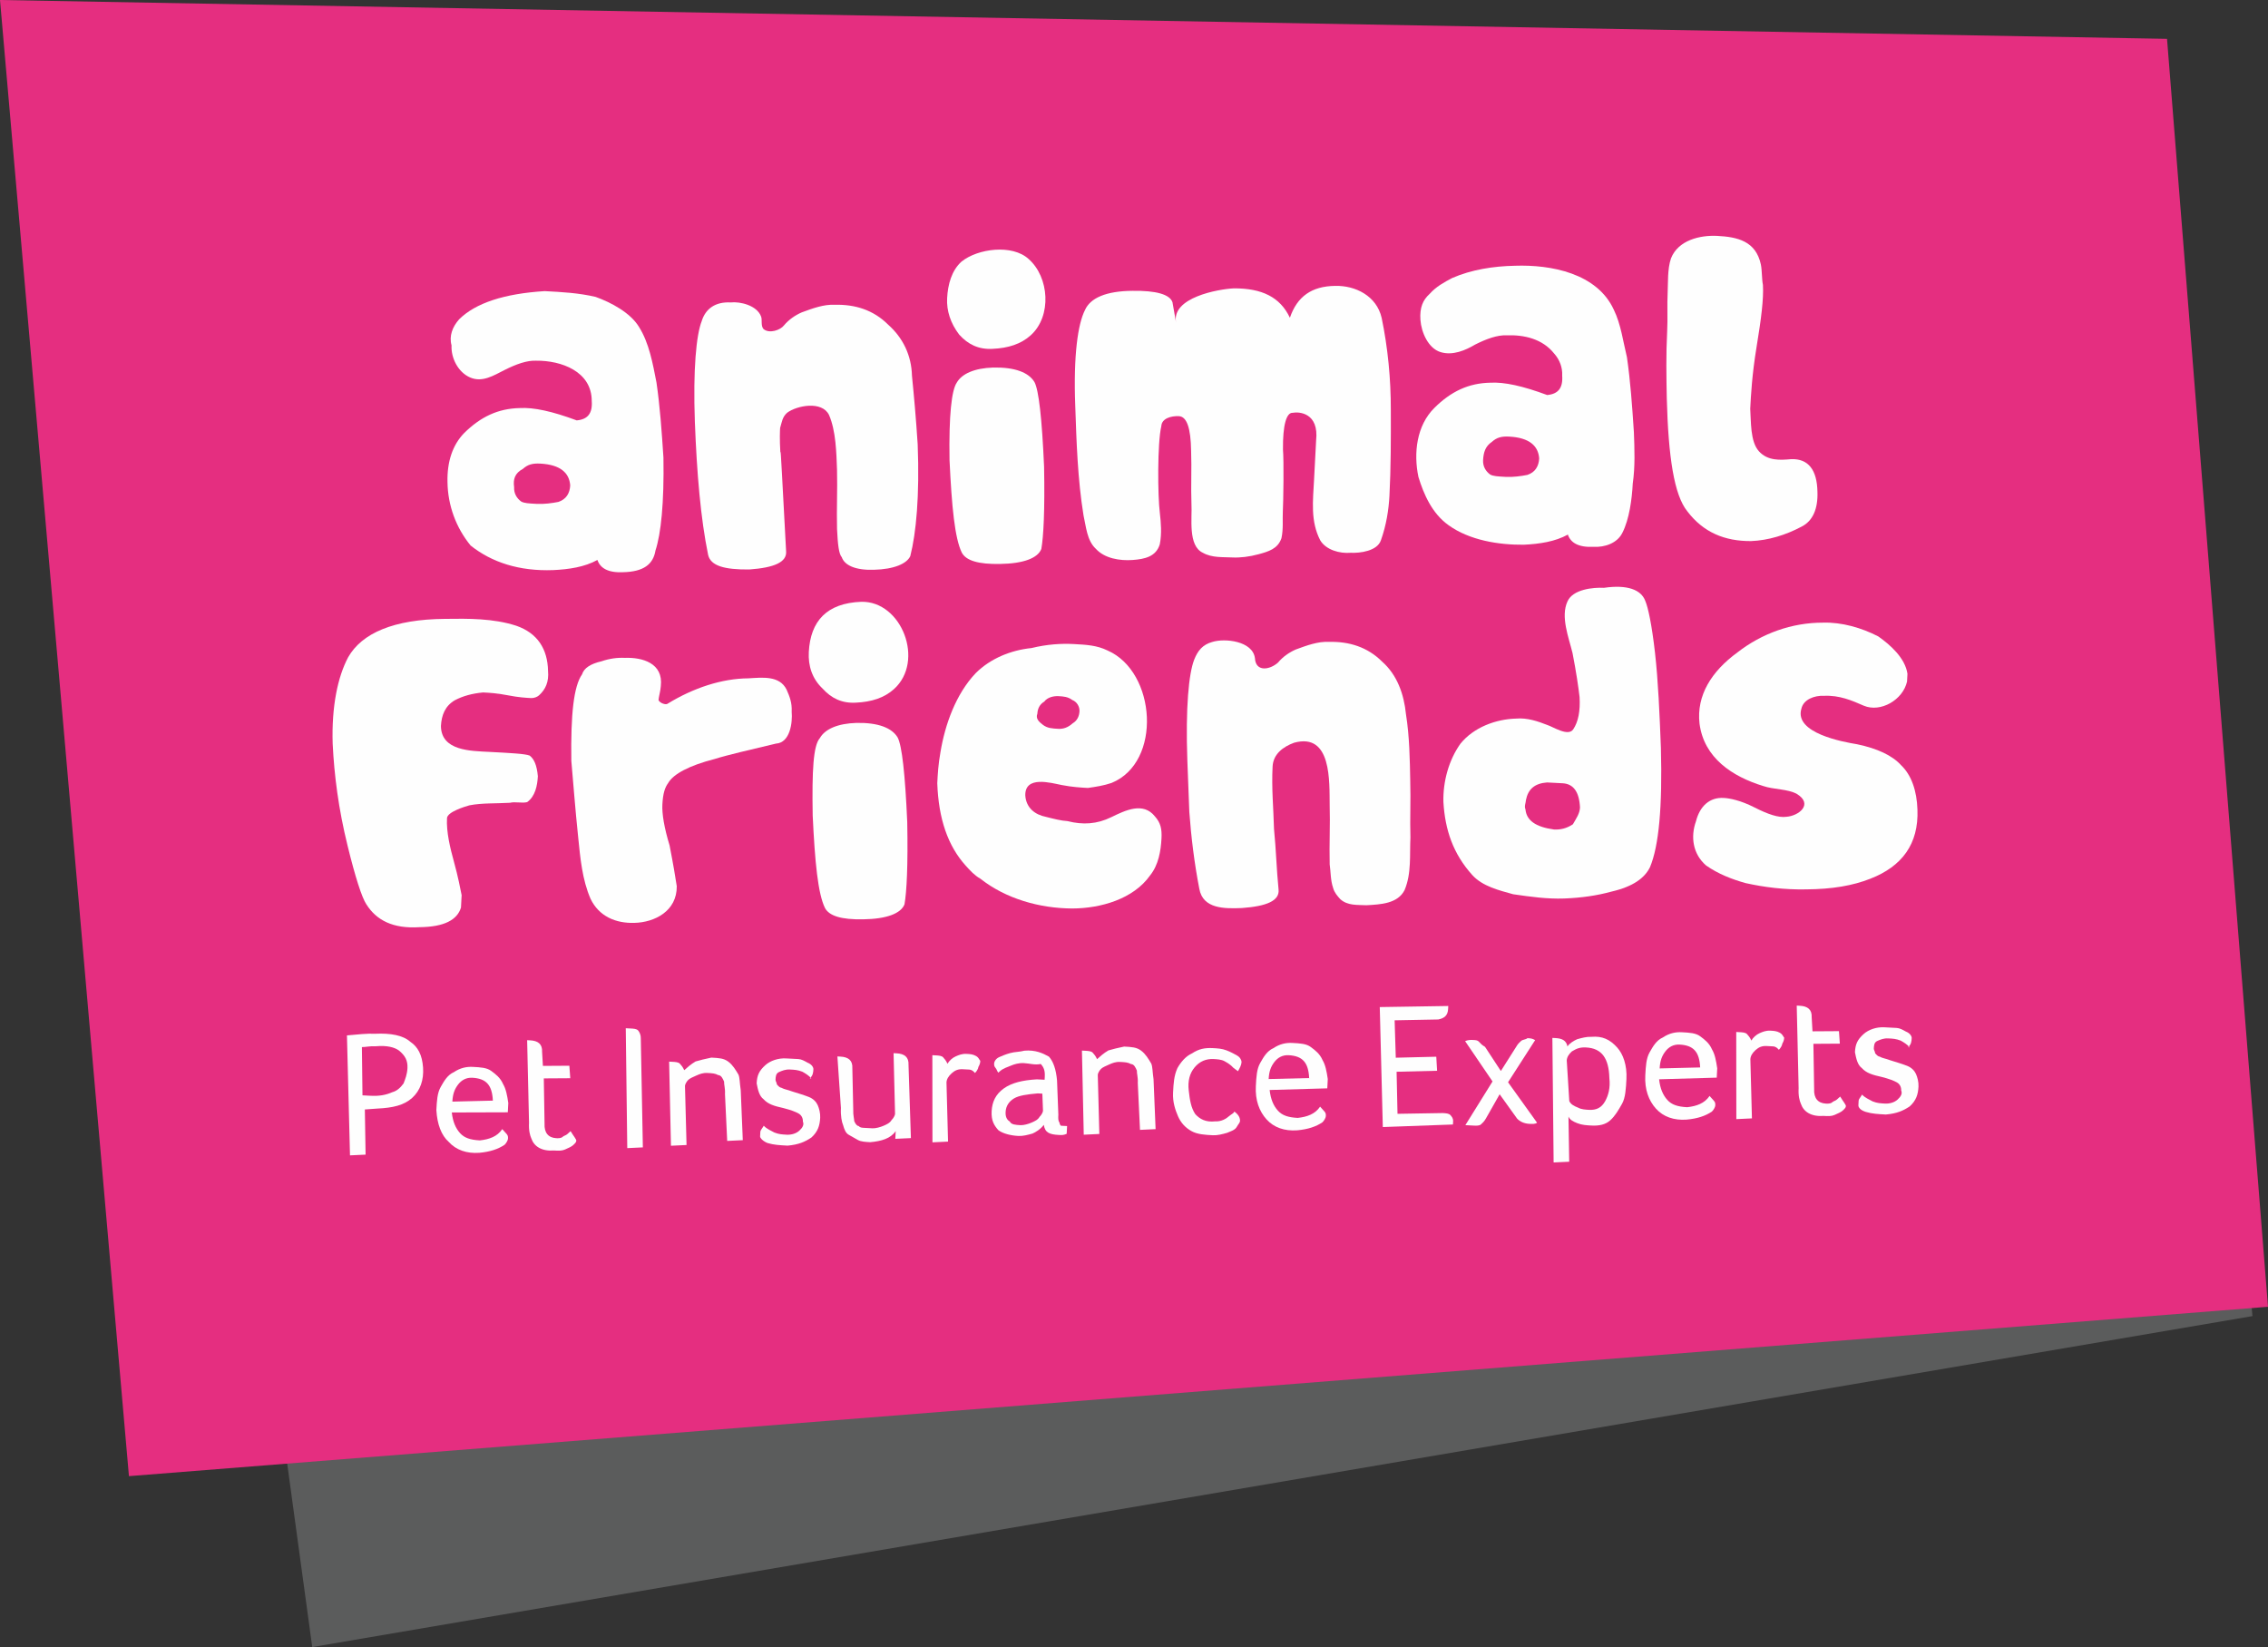 <?xml version="1.0" encoding="utf-8"?>
<svg version="1.1" id="Layer_1" xmlns="http://www.w3.org/2000/svg" xmlns:xlink="http://www.w3.org/1999/xlink" x="0px" y="0px"
	 viewBox="0 0 146 106" style="enable-background:new 0 0 146 106;" xml:space="preserve">
<rect x="0" y="0" width="146" height="106" fill="#333333" stroke="none"/>
<g id="Page-1">
	<g id="Logo-pink-flag">
		<polygon id="Fill-1" style="opacity:0.3;fill:#B8BABD;enable-background:new    ;" points="145,84.7 20.1,106 10,32 139.1,21 
					"/>
		<polygon id="Fill-3" style="fill:#E52E80;" points="0,0 8.3,95 146,84.1 139.5,2.5 		"/>
		
			<g id="Group-70" transform="translate(73.522, 45.285) rotate(3) translate(-73.522, -45.285) translate(21.522, 12.785)">
			<path id="Fill-4" style="fill:#FEFEFE;" d="M10.9,20.7c0,0.4,0.2,0.7,0.5,0.9c0.2,0.1,0.5,0.1,1,0.1c0.5,0,1-0.1,1.4-0.2
				c0.5-0.2,0.7-0.6,0.7-1.1c-0.1-0.8-0.7-1.3-2-1.3c-0.5,0-0.8,0.1-1.1,0.4C10.9,19.8,10.8,20.2,10.9,20.7 M6.8,10.1
				C7.8,9,9.6,8.3,12.2,8C13.3,8,14.4,8,15.5,8.2c1,0.3,2.3,0.9,2.9,1.8c0.7,1,1,2.3,1.3,3.5c0.3,1.5,0.5,3.1,0.7,4.8
				c0.2,2.9,0.1,4.9-0.2,6c-0.1,0.9-0.7,1.4-2,1.5c-1,0.1-1.5-0.2-1.7-0.7c-0.8,0.5-1.8,0.7-2.8,0.8c-2.2,0.2-4-0.3-5.4-1.3
				c-1-1.1-1.6-2.5-1.7-4c-0.1-1.3,0.2-2.4,0.9-3.2c1-1.1,2.1-1.7,3.5-1.8c0.9-0.1,2.1,0.1,3.7,0.6c0.7-0.1,1-0.5,0.9-1.3
				c-0.1-1.9-2.1-2.5-3.7-2.4c-0.6,0-1.3,0.3-2,0.7c-0.7,0.4-1.4,0.9-2.2,0.6c-0.8-0.3-1.3-1.2-1.3-2C6.2,11.2,6.4,10.6,6.8,10.1"/>
			<path id="Fill-6" style="fill:#FEFEFE;" d="M28.6,23.9c0.1,0.7-0.7,1.1-2.3,1.3c-1.6,0.1-2.5-0.1-2.7-0.8c-0.6-2.3-1-5.2-1.3-8.5
				c-0.3-3.4-0.2-5.6,0.1-6.5c0.2-0.8,0.8-1.3,1.8-1.3c0.6-0.1,1.7,0.1,2,0.8c0.1,0.2,0,0.6,0.2,0.8c0.4,0.3,1.1,0,1.3-0.3
				c0.3-0.4,0.7-0.7,1.1-0.9c0.7-0.3,1.4-0.6,2.1-0.6c1.3-0.1,2.5,0.2,3.5,1.1c1,0.8,1.6,1.9,1.7,3.2c0.2,1.3,0.4,2.7,0.6,4.4
				c0.3,3.3,0.2,5.7-0.1,7.2c-0.2,0.5-1,0.9-2.3,1c-1.2,0.1-1.9-0.2-2.1-0.7c-0.2-0.2-0.3-0.8-0.4-1.8c-0.1-1.3-0.1-2.5-0.2-3.8
				c-0.1-1.1-0.2-2.5-0.7-3.5c-0.5-0.9-2.1-0.5-2.7,0c-0.3,0.3-0.3,0.6-0.4,1c0,0.2,0,0.7,0.1,1.6C27.9,17.1,28.1,19.3,28.6,23.9"/>
			<path id="Fill-8" style="fill:#FEFEFE;" d="M39,12.5c0.3-0.6,1.1-1,2.3-1.1c1.4-0.1,2.3,0.2,2.7,0.8c0.3,0.5,0.6,2.3,0.9,5.4
				c0.2,2.8,0.2,4.5,0.1,5.3c-0.2,0.6-1.1,1-2.6,1.1c-1.4,0.1-2.2-0.1-2.5-0.6c-0.5-0.9-0.8-2.9-1.1-5.9C38.6,14.6,38.7,13,39,12.5
				 M38.1,7.1c0-0.9,0.2-1.8,0.8-2.4c1-0.9,3.2-1.3,4.3-0.4c1.4,1.1,1.7,3.6,0.4,4.9c-0.6,0.6-1.4,0.9-2.4,1
				c-0.9,0.1-1.6-0.2-2.2-0.8C38.4,8.7,38.1,7.9,38.1,7.1"/>
			<path id="Fill-10" style="fill:#FEFEFE;" d="M66.8,21.2c-0.2,0.7-1.3,0.9-1.9,0.9c-0.7,0.1-1.6-0.1-2-0.7
				c-0.7-1.2-0.6-2.5-0.6-3.9c0-0.8,0-1.7,0-2.5c0.1-1.8-1.2-1.8-1.6-1.7c-0.4,0-0.6,0.8-0.5,2.4c0.1,0.7,0.2,3.3,0.2,4
				c0,0.5,0.1,1.1,0,1.7c-0.2,0.7-0.8,0.9-1.4,1.1c-0.6,0.2-1.2,0.3-1.7,0.3c-0.6,0-1.3,0.1-1.9-0.2c-1-0.4-0.8-2.2-0.9-3.1
				c-0.1-1.1-0.1-2.3-0.2-3.4c-0.1-1.5-0.4-2.2-0.9-2.2c-0.5,0-1.1,0.2-1.1,0.7c-0.2,1.1,0,4.5,0.2,5.6c0.1,0.6,0.2,1.3,0.1,2
				c-0.2,0.8-0.9,1-1.7,1.1c-0.8,0.1-1.8,0-2.4-0.6c-0.6-0.5-0.7-1.4-0.9-2.1c-0.5-2.3-0.7-4.7-0.9-7c-0.3-3.3-0.1-5.3,0.3-6.2
				c0.3-0.8,1.3-1.3,3-1.4c1.5-0.1,2.4,0.1,2.6,0.6c0,0,0.3,1.3,0.3,1.3c-0.4-1.6,2.6-2.3,3.6-2.4c1.8-0.1,3,0.4,3.7,1.7
				C60.6,5.8,61.5,5.1,63,5c1.3-0.1,2.7,0.5,3.1,1.9c0.5,1.9,0.8,3.9,0.9,5.9c0.1,1.8,0.2,3.7,0.2,5.5
				C67.2,19.2,67.1,20.2,66.8,21.2"/>
			<path id="Fill-12" style="fill:#FEFEFE;" d="M73.1,15.7c0,0.4,0.2,0.7,0.5,0.9c0.2,0.1,0.5,0.1,1,0.1c0.5,0,1-0.1,1.4-0.2
				c0.5-0.2,0.7-0.6,0.7-1.1c-0.1-0.8-0.7-1.3-2-1.3c-0.5,0-0.8,0.1-1.1,0.4C73.2,14.8,73.1,15.2,73.1,15.7 M69.1,5.2
				c0.4-0.5,0.9-0.8,1.4-1.1c1.2-0.6,2.6-0.9,4-1c2.3-0.2,5.3,0.2,6.5,2.5c0.5,0.9,0.7,2,1,3c0.3,1.5,0.5,3.1,0.7,4.8
				c0.1,1.1,0.2,2.2,0.1,3.3c0,1-0.1,2.3-0.5,3.2c-0.3,0.7-1.1,1-1.8,1c-1,0.1-1.5-0.2-1.7-0.7c-0.8,0.5-1.8,0.7-2.8,0.8
				c-1.6,0.1-3.5-0.1-4.9-1c-1.1-0.7-1.7-1.9-2.1-3c-0.4-1.5-0.3-3.3,0.8-4.5c1-1.1,2.1-1.7,3.5-1.8c0.9-0.1,2.1,0.1,3.7,0.6
				c0.7-0.1,1-0.5,0.9-1.3c0-0.5-0.2-1-0.6-1.4c-0.8-0.9-2-1.1-3.1-1c-0.6,0-1.3,0.3-2,0.7c-0.6,0.4-1.4,0.8-2.2,0.6
				c-0.8-0.2-1.3-1.2-1.4-2C68.5,6.1,68.7,5.6,69.1,5.2"/>
			<path id="Fill-14" style="fill:#FEFEFE;" d="M84.5,2.1c0.4-1.2,1.8-1.6,2.9-1.6c1.3,0,2.5,0.2,2.9,1.7c0.1,0.4,0.1,0.9,0.2,1.3
				c0.1,0.9,0,2.2-0.2,4c-0.2,1.8-0.2,3.1-0.2,4c0.1,0.8,0.1,2.1,0.7,2.7c0.6,0.6,1.4,0.5,2.1,0.4c1.1-0.1,1.7,0.6,1.8,2
				c0.1,1.1-0.2,1.9-0.9,2.3c-1,0.6-2.1,1-3.2,1.1c-1.7,0.1-3.1-0.4-4.2-1.7c-0.9-1-1.4-3.4-1.7-7.2c-0.1-1.4-0.2-2.8-0.2-4.3
				c0-0.8-0.1-1.7-0.1-2.5C84.4,3.7,84.3,2.8,84.5,2.1"/>
			<path id="Fill-16" style="fill:#FEFEFE;" d="M0.8,32.2c0.8-1.6,2.8-2.6,6.1-2.8c1.5-0.1,3.1-0.2,4.6,0.2c1.4,0.4,2.1,1.4,2.2,2.8
				c0.1,0.7-0.1,1.2-0.5,1.6c-0.1,0.1-0.3,0.2-0.5,0.2c-0.3,0-0.8,0-1.5-0.1C10.5,34,10,34,9.6,34c-0.7,0.1-1.3,0.3-1.8,0.6
				C7.2,35,7,35.6,7,36.3c0.1,1.6,2,1.5,3.2,1.5c1.4,0,2.3,0,2.6,0.1c0.3,0.2,0.5,0.6,0.6,1.3c0,0.6-0.1,1.3-0.6,1.7
				C12.5,41,12,40.9,11.7,41c-0.9,0.1-1.8,0.1-2.6,0.3c-0.3,0.1-1.4,0.5-1.4,0.9c0,0.9,0.3,1.9,0.6,2.8c0.3,0.9,0.5,1.7,0.6,2.1
				c0,0.3,0,0.6,0,0.8c-0.2,0.8-1,1.3-2.6,1.4C4.6,49.5,3.5,49,2.8,48c-0.3-0.4-0.8-1.7-1.4-3.7c-0.7-2.3-1.1-4.5-1.3-6.5
				C-0.1,35.4,0.2,33.5,0.8,32.2"/>
			<path id="Fill-18" style="fill:#FEFEFE;" d="M17.1,31.6c0.5-0.2,1-0.3,1.5-0.3c1.1-0.1,2.5,0.2,2.4,1.7c0,0.3-0.1,0.7-0.1,0.9
				c0.1,0.2,0.5,0.3,0.6,0.2c1.6-1.1,3.4-1.8,5.1-1.9c0.9-0.1,2-0.3,2.5,0.6c0.2,0.4,0.4,0.8,0.4,1.4c0.1,0.7,0,2-0.9,2.1
				c-1.7,0.5-3.1,0.9-3.9,1.2c-1.6,0.5-2.6,1.1-2.9,1.7c-0.2,0.3-0.3,0.7-0.3,1.4c0,0.6,0.2,1.5,0.6,2.6c0.3,1.2,0.5,2.1,0.6,2.6
				c0.1,1.6-1.3,2.4-2.6,2.5c-1.2,0.1-2.3-0.3-2.9-1.4c-0.6-1.2-0.8-2.6-1-3.9c-0.3-1.9-0.5-3.5-0.7-4.9c-0.2-3-0.1-4.8,0.4-5.6
				C16,32.1,16.4,31.8,17.1,31.6"/>
			<path id="Fill-20" style="fill:#FEFEFE;" d="M31.4,35.8c0.3-0.6,1.1-1,2.3-1.1c1.4-0.1,2.3,0.2,2.7,0.8c0.3,0.5,0.6,2.3,0.9,5.4
				c0.2,2.8,0.2,4.5,0.1,5.3c-0.2,0.6-1.1,1-2.6,1.1c-1.4,0.1-2.2-0.1-2.5-0.6c-0.5-0.9-0.8-2.9-1.1-5.9C31,37.9,31,36.3,31.4,35.8
				 M30.4,30.3c0-2,1-3.2,3.2-3.4c2.6-0.2,4.3,3.6,2.4,5.5c-0.6,0.6-1.4,0.9-2.4,1c-0.9,0.1-1.6-0.2-2.2-0.8
				C30.7,32,30.4,31.2,30.4,30.3"/>
			<path id="Fill-22" style="fill:#FEFEFE;" d="M45.7,34.2c0.3,0.2,0.6,0.2,1,0.2c0.3,0,0.6-0.1,0.9-0.4c0.3-0.2,0.4-0.5,0.4-0.8
				c0-0.3-0.2-0.6-0.5-0.7c-0.3-0.2-0.6-0.2-0.9-0.2c-0.3,0-0.7,0.1-0.9,0.4c-0.3,0.2-0.4,0.5-0.4,0.8C45.2,33.8,45.4,34,45.7,34.2
				 M47.4,28.9c0.8,0,1.5,0,2.2,0.3c3.2,1.2,3.9,7,0.7,8.5c-0.5,0.2-1,0.3-1.5,0.4c-0.4,0-1,0-1.7-0.1c-0.7-0.1-2.4-0.5-2.3,0.8
				c0.1,0.8,0.7,1.2,1.4,1.3c0.5,0.1,1,0.2,1.4,0.2c1,0.2,1.9,0.1,2.8-0.4c0.9-0.5,2-1.1,2.8-0.2c0.4,0.4,0.5,0.8,0.5,1.4
				c0,0.8-0.1,1.7-0.6,2.4c-1,1.6-3.1,2.3-4.9,2.4c-2.1,0.1-4.3-0.4-6-1.6c-0.4-0.2-0.7-0.5-1-0.8c-1.2-1.2-1.9-2.9-2.1-5.2
				c0-0.6,0-1.2,0.1-2c0.2-1.8,0.8-3.8,2-5.2c0.9-1,2.2-1.6,3.5-1.8C45.7,29,46.6,28.9,47.4,28.9"/>
			<path id="Fill-24" style="fill:#FEFEFE;" d="M61.4,44c0.1,0.7-0.7,1.1-2.3,1.3c-1.1,0.1-2.5,0.2-2.8-1.1
				c-0.4-1.6-0.7-3.3-0.9-4.9c-0.1-1.1-0.2-2.2-0.3-3.3c-0.3-3.4-0.2-5.6,0.1-6.5c0.2-0.6,0.5-1,1.1-1.2c0.8-0.3,2.6-0.2,2.8,0.9
				c0.1,0.9,1,0.7,1.5,0.2c0.3-0.4,0.7-0.7,1.1-0.9c0.7-0.3,1.4-0.6,2.1-0.6c1.3-0.1,2.5,0.2,3.5,1.1c1,0.8,1.5,2,1.7,3.3
				c0.3,1.4,0.4,2.9,0.5,4.3c0.1,1.2,0.1,2.4,0.2,3.6c0,1.1,0.2,2.3-0.2,3.4c-0.4,0.9-1.5,1-2.4,1.1c-0.6,0-1.2,0.1-1.7-0.3
				c-0.2-0.2-0.4-0.4-0.5-0.7c-0.2-0.5-0.2-1-0.3-1.5c-0.1-1.3-0.1-2.6-0.2-3.8c-0.1-1.5-0.1-4.7-2.5-3.9c-0.7,0.3-1.3,0.8-1.3,1.6
				c0,1.4,0.2,2.7,0.3,4C61.1,41.4,61.2,42.7,61.4,44"/>
			<path id="Fill-26" style="fill:#FEFEFE;" d="M80.5,37.7c-0.1-1-0.5-1.5-1.2-1.5c-0.5,0-0.8,0-1,0c-0.8,0.1-1.2,0.5-1.3,1.2
				c0,0.2-0.1,0.4,0,0.6c0.1,0.7,0.7,1.1,1.9,1.2c0.4,0,0.8-0.1,1.2-0.4C80.3,38.4,80.5,38.1,80.5,37.7 M84,24.2
				c0.2,0.4,0.5,1.5,0.8,3.3c0.3,1.8,0.5,3.9,0.7,6.1c0.3,3.8,0.2,6.3-0.3,7.7c-0.3,0.7-1,1.3-2.4,1.7c-0.9,0.3-1.9,0.5-3,0.6
				c-1.1,0.1-2.2,0-3.3-0.1c-0.9-0.2-2-0.4-2.7-1.1c-1.3-1.3-1.9-2.8-2.1-4.6c-0.1-1.3,0.2-2.7,0.9-3.8c0.8-1.1,2.2-1.7,3.5-1.8
				c0.7-0.1,1.4,0.1,2,0.3c0.4,0.1,1.4,0.7,1.7,0.2c0.3-0.5,0.4-1.2,0.3-2.1c-0.1-0.6-0.3-1.6-0.6-2.8c-0.3-1-0.9-2.3-0.5-3.3
				c0.3-0.8,1.6-1,2.3-1C82.8,23.2,83.7,23.5,84,24.2"/>
			<path id="Fill-28" style="fill:#FEFEFE;" d="M101.1,28c0,0.2,0,0.3,0,0.5c-0.2,1.2-1.6,2.1-2.7,1.7c-0.8-0.3-1.6-0.6-2.6-0.5
				c-0.6,0-1.3,0.3-1.4,0.9c-0.4,1.6,2.8,2,3.7,2.1c1.3,0.2,2.3,0.6,2.9,1.2c0.7,0.6,1.1,1.6,1.2,2.8c0.2,2.2-0.8,3.7-2.8,4.6
				c-1.1,0.5-2.4,0.8-4.1,0.9c-1.4,0.1-2.7,0-3.9-0.2c-0.9-0.2-1.8-0.5-2.6-1c-0.9-0.7-1.1-1.8-0.8-2.8c0.2-1,0.8-1.6,1.7-1.6
				c0.4,0,1.1,0.1,2,0.5c0.9,0.4,1.6,0.6,2.1,0.5c0.8-0.1,1.7-0.9,0.6-1.5c-0.6-0.3-1.5-0.2-2.2-0.4c-2-0.5-3.9-1.6-4.3-3.8
				c-0.3-1.8,0.6-3.4,2.2-4.7c1.5-1.3,3.4-2.1,5.4-2.2c1.2-0.1,2.5,0.2,3.6,0.7C99.9,26.2,100.9,27,101.1,28"/>
			<path id="Fill-30" style="fill:#FEFEFE;" d="M3.7,60.3c0.6,0,1-0.1,1.4-0.3c0.3-0.1,0.5-0.3,0.7-0.6c0.1-0.3,0.2-0.6,0.2-1
				c0-0.5-0.2-0.8-0.6-1.1c-0.3-0.2-0.8-0.3-1.5-0.2c-0.4,0-0.7,0.1-0.9,0.1l0.2,3.1L3.7,60.3z M2,56.5c0.7-0.1,1.3-0.2,1.8-0.2
				c1-0.1,1.8,0,2.3,0.4C6.6,57,6.9,57.5,7,58.3c0.1,0.8-0.1,1.5-0.6,2c-0.5,0.5-1.2,0.7-2.2,0.8l-0.8,0.1l0.2,2.9l-1,0.1L2,56.5z"
				/>
			<path id="Fill-32" style="fill:#FEFEFE;" d="M11.6,60.2c-0.1-1-0.5-1.4-1.4-1.4c-0.4,0-0.7,0.2-0.9,0.5C9.1,59.6,9,59.9,9,60.4
				L11.6,60.2z M9,61.1c0.1,0.6,0.3,1,0.6,1.3c0.3,0.3,0.7,0.4,1.3,0.4c0.6-0.1,1.1-0.3,1.4-0.8c0.1,0.1,0.2,0.2,0.3,0.3
				c0.1,0.1,0.1,0.2,0.1,0.3c0,0.1-0.1,0.3-0.2,0.4c-0.4,0.3-0.9,0.5-1.6,0.6c-0.8,0.1-1.5-0.1-2-0.6C8.4,62.6,8.1,61.9,8,61
				c0-0.6,0-1.1,0.2-1.5c0.2-0.4,0.4-0.8,0.8-1c0.4-0.3,0.8-0.4,1.2-0.4c0.5,0,0.9,0,1.2,0.2c0.3,0.2,0.6,0.4,0.8,0.8
				c0.2,0.3,0.3,0.7,0.4,1.2c0,0.3,0,0.5,0,0.6L9,61.1z"/>
			<path id="Fill-34" style="fill:#FEFEFE;" d="M13.6,56.2c0.1,0,0.1,0,0.2,0c0.5,0,0.8,0.2,0.8,0.7l0.1,0.9l1.7-0.1l0.1,0.8
				l-1.7,0.1l0.2,2.9c0,0.6,0.3,0.9,0.8,0.9c0.1,0,0.3,0,0.4-0.1c0.1-0.1,0.2-0.1,0.3-0.2c0.1-0.1,0.2-0.2,0.2-0.2
				c0.2,0.3,0.4,0.5,0.4,0.6c0,0.1-0.1,0.2-0.2,0.3c-0.1,0.1-0.3,0.2-0.5,0.3c-0.2,0.1-0.4,0.1-0.7,0.1c-0.8,0.1-1.3-0.2-1.5-0.7
				c-0.1-0.2-0.2-0.5-0.2-1L13.6,56.2z"/>
			<path id="Fill-36" style="fill:#FEFEFE;" d="M19.9,55.1c0.1,0,0.2,0,0.3,0c0.2,0,0.4,0,0.5,0.1c0.1,0.1,0.2,0.3,0.2,0.5l0.5,7
				l-1,0.1L19.9,55.1z"/>
			<path id="Fill-38" style="fill:#FEFEFE;" d="M22.8,57.1c0.1,0,0.1,0,0.2,0c0.2,0,0.4,0,0.5,0.1c0.1,0.1,0.2,0.2,0.3,0.4
				c0.2-0.2,0.4-0.4,0.7-0.6c0.3-0.1,0.6-0.2,1-0.3c0.5,0,0.8,0,1.1,0.2c0.3,0.2,0.5,0.5,0.7,0.8c0.1,0.2,0.1,0.5,0.2,1l0.3,3.2
				l-1,0.1L26.5,59c0-0.4-0.1-0.6-0.1-0.8c-0.1-0.2-0.2-0.4-0.4-0.4c-0.2-0.1-0.4-0.1-0.7-0.1c-0.3,0-0.5,0.1-0.7,0.2
				c-0.2,0.1-0.4,0.2-0.5,0.3c-0.1,0.1-0.2,0.3-0.2,0.4l0.3,3.8l-1,0.1L22.8,57.1z"/>
			<path id="Fill-40" style="fill:#FEFEFE;" d="M32,57.7c-0.2-0.2-0.4-0.3-0.6-0.4c-0.3-0.1-0.5-0.1-0.8-0.1c-0.3,0-0.5,0.1-0.7,0.2
				c-0.2,0.1-0.2,0.3-0.2,0.5c0,0.1,0.1,0.2,0.1,0.3c0.1,0.1,0.2,0.2,0.3,0.2c0.2,0.1,0.4,0.1,0.7,0.2c0.4,0.1,0.8,0.2,1.1,0.3
				c0.3,0.1,0.5,0.3,0.6,0.5c0.1,0.2,0.2,0.5,0.2,0.8c0,0.5-0.1,0.9-0.5,1.3c-0.4,0.3-0.8,0.5-1.5,0.6c-0.5,0-0.9,0-1.3-0.1
				c-0.3-0.1-0.5-0.3-0.5-0.4c0-0.1,0-0.2,0-0.3c0-0.1,0.1-0.2,0.2-0.4c0.2,0.2,0.5,0.3,0.7,0.4c0.3,0.1,0.5,0.1,0.8,0.1
				c0.3,0,0.6-0.1,0.8-0.3c0.2-0.2,0.3-0.4,0.2-0.6c0-0.2-0.1-0.4-0.3-0.5c-0.2-0.1-0.5-0.2-1-0.3c-0.6-0.1-1-0.2-1.3-0.5
				c-0.3-0.2-0.4-0.6-0.5-1c0-0.5,0.1-0.8,0.5-1.2c0.3-0.3,0.8-0.5,1.3-0.5c0.3,0,0.5,0,0.8,0c0.2,0,0.4,0.1,0.6,0.2
				c0.3,0.1,0.4,0.3,0.4,0.4c0,0.2,0,0.4-0.2,0.6L32,57.7z"/>
			<path id="Fill-42" style="fill:#FEFEFE;" d="M33.6,56.2c0.1,0,0.1,0,0.2,0c0.5,0,0.8,0.2,0.8,0.7l0.2,2.7c0,0.3,0.1,0.6,0.1,0.7
				c0.1,0.2,0.2,0.3,0.3,0.3c0.1,0.1,0.2,0.1,0.4,0.1c0.1,0,0.3,0,0.5,0c0.2,0,0.5-0.1,0.7-0.2c0.2-0.1,0.4-0.2,0.5-0.4
				c0.1-0.1,0.2-0.3,0.2-0.4l-0.3-3.9c0.1,0,0.1,0,0.2,0c0.5,0,0.8,0.2,0.8,0.7l0.4,4.7l-1,0.1l0-0.5c-0.3,0.5-0.9,0.7-1.6,0.8
				c-0.3,0-0.6,0-0.8-0.1c-0.2-0.1-0.4-0.2-0.6-0.3c-0.2-0.1-0.3-0.3-0.4-0.6c-0.1-0.2-0.2-0.6-0.2-1.1L33.6,56.2z"/>
			<path id="Fill-44" style="fill:#FEFEFE;" d="M39.7,55.8c0.1,0,0.1,0,0.2,0c0.2,0,0.4,0,0.5,0.1c0.1,0.1,0.2,0.2,0.3,0.4
				c0.1-0.2,0.3-0.4,0.5-0.5c0.2-0.1,0.4-0.2,0.7-0.2c0.2,0,0.4,0,0.6,0.1c0.2,0.1,0.2,0.2,0.3,0.3c0,0.1,0,0.2-0.1,0.4
				c0,0.1-0.1,0.3-0.2,0.4c-0.1-0.1-0.2-0.2-0.4-0.2c-0.1,0-0.3,0-0.4,0c-0.3,0-0.5,0.1-0.7,0.3c-0.2,0.2-0.3,0.4-0.3,0.6l0.3,3.8
				l-1,0.1L39.7,55.8z"/>
			<path id="Fill-46" style="fill:#FEFEFE;" d="M46.9,57.9l-0.3,0c-0.7,0.1-1.2,0.2-1.5,0.4c-0.3,0.2-0.5,0.5-0.5,0.9
				c0,0.3,0.1,0.5,0.3,0.6C45,60,45.3,60,45.6,60c0.2,0,0.5-0.1,0.7-0.2c0.2-0.1,0.4-0.2,0.5-0.4c0.1-0.1,0.2-0.3,0.2-0.4L46.9,57.9
				z M44,56.7c-0.1-0.1-0.1-0.2-0.2-0.3c-0.1-0.1-0.1-0.2-0.1-0.3c0-0.1,0.1-0.3,0.3-0.4c0.2-0.1,0.4-0.2,0.7-0.3
				c0.3-0.1,0.6-0.1,0.9-0.2c0.7-0.1,1.2,0.1,1.6,0.3c0.3,0.3,0.5,0.8,0.6,1.5l0.2,2.2c0,0.2,0,0.4,0.1,0.5c0,0.1,0.1,0.2,0.1,0.2
				c0.1,0,0.2,0,0.4,0l0,0.5c-0.2,0.1-0.3,0.1-0.5,0.1c-0.6,0-0.9-0.1-1-0.6c-0.2,0.3-0.5,0.5-0.7,0.6c-0.3,0.1-0.6,0.2-0.9,0.2
				c-0.5,0-1-0.1-1.3-0.3c-0.3-0.3-0.5-0.6-0.5-1.2c0-0.6,0.2-1.1,0.7-1.5c0.5-0.4,1.2-0.6,2.1-0.7c0.2,0,0.4,0,0.5,0l0-0.2
				c0-0.4-0.1-0.6-0.3-0.8C46.3,56.1,46,56,45.6,56c-0.3,0-0.6,0.1-0.8,0.2c-0.2,0.1-0.5,0.2-0.7,0.4L44,56.7z"/>
			<path id="Fill-48" style="fill:#FEFEFE;" d="M49.3,55c0.1,0,0.1,0,0.2,0c0.2,0,0.4,0,0.5,0.1c0.1,0.1,0.2,0.2,0.3,0.4
				c0.2-0.2,0.4-0.4,0.7-0.6c0.3-0.1,0.6-0.2,1-0.3c0.5,0,0.8,0,1.1,0.2c0.3,0.2,0.5,0.5,0.7,0.8c0.1,0.2,0.1,0.5,0.2,1l0.3,3.2
				l-1,0.1L53,56.9c0-0.4-0.1-0.6-0.1-0.8c-0.1-0.2-0.2-0.4-0.4-0.4c-0.2-0.1-0.4-0.1-0.7-0.1c-0.3,0-0.5,0.1-0.7,0.2
				c-0.2,0.1-0.4,0.2-0.5,0.3c-0.1,0.1-0.2,0.3-0.2,0.4l0.3,3.8l-1,0.1L49.3,55z"/>
			<path id="Fill-50" style="fill:#FEFEFE;" d="M59.1,55.6c-0.2-0.2-0.4-0.3-0.6-0.4c-0.2-0.1-0.5-0.1-0.7-0.1
				c-0.5,0-0.9,0.2-1.2,0.6c-0.3,0.4-0.4,0.9-0.3,1.5c0.1,0.6,0.2,1.1,0.5,1.5c0.3,0.3,0.7,0.5,1.3,0.4c0.4,0,0.7-0.2,0.9-0.4
				c0.1-0.1,0.3-0.2,0.3-0.3c0.3,0.2,0.4,0.4,0.4,0.6c0,0.1-0.1,0.2-0.2,0.4c-0.1,0.2-0.4,0.3-0.6,0.4c-0.3,0.1-0.6,0.2-0.9,0.2
				c-0.5,0-1,0-1.4-0.2c-0.4-0.2-0.7-0.5-0.9-0.9c-0.2-0.4-0.4-0.9-0.4-1.5c0-0.6,0-1.1,0.2-1.6c0.2-0.4,0.5-0.8,0.9-1
				c0.4-0.3,0.8-0.4,1.3-0.4c0.3,0,0.6,0,0.9,0.1c0.3,0.1,0.5,0.2,0.7,0.3c0.2,0.1,0.3,0.3,0.3,0.4c0,0.2-0.1,0.4-0.2,0.6L59.1,55.6
				z"/>
			<path id="Fill-52" style="fill:#FEFEFE;" d="M64,56c-0.1-1-0.5-1.4-1.4-1.4c-0.4,0-0.7,0.2-0.9,0.5c-0.2,0.3-0.3,0.6-0.3,1.1
				L64,56z M61.5,56.9c0.1,0.6,0.3,1,0.6,1.3c0.3,0.3,0.7,0.4,1.3,0.4c0.6-0.1,1.1-0.3,1.4-0.8c0.1,0.1,0.2,0.2,0.3,0.3
				c0.1,0.1,0.1,0.2,0.1,0.3c0,0.1-0.1,0.3-0.2,0.4c-0.4,0.3-0.9,0.5-1.6,0.6c-0.8,0.1-1.5-0.1-2-0.6c-0.5-0.5-0.8-1.2-0.8-2.1
				c0-0.6,0-1.1,0.2-1.5c0.2-0.4,0.4-0.8,0.8-1c0.4-0.3,0.8-0.4,1.2-0.4c0.5,0,0.9,0,1.2,0.2c0.3,0.2,0.6,0.4,0.8,0.8
				c0.2,0.3,0.3,0.7,0.4,1.2c0,0.3,0,0.5,0,0.6L61.5,56.9z"/>
			<path id="Fill-54" style="fill:#FEFEFE;" d="M68.3,51.2l4.4-0.3c0,0.1,0,0.2,0,0.2c0,0.4-0.2,0.6-0.6,0.7L69.3,52l0.2,2.4
				l2.6-0.2l0.1,0.9l-2.6,0.2l0.2,2.7l2.9-0.2c0.2,0,0.4,0,0.5,0.1c0.1,0.1,0.2,0.2,0.2,0.4c0,0.1,0,0.2,0,0.2l-4.5,0.4L68.3,51.2z"
				/>
			<path id="Fill-56" style="fill:#FEFEFE;" d="M75.8,55.6l-1.9-2.5c0.2-0.1,0.4-0.1,0.5-0.1c0.2,0,0.3,0,0.4,0.1
				c0.1,0.1,0.2,0.2,0.4,0.3l1.1,1.5l0.9-1.6c0.1-0.2,0.2-0.3,0.3-0.4c0.1-0.1,0.3-0.1,0.4-0.2c0.2,0,0.3,0,0.5,0.1l-1.6,2.8l2,2.5
				c-0.1,0.1-0.3,0.1-0.5,0.1c-0.3,0-0.6-0.1-0.8-0.3l-1.2-1.5L75.5,58c-0.1,0.2-0.2,0.3-0.3,0.4c-0.1,0.1-0.3,0.1-0.5,0.1
				c-0.2,0-0.3,0-0.5,0L75.8,55.6z"/>
			<path id="Fill-58" style="fill:#FEFEFE;" d="M80.8,56.6c0.1,0.2,0.3,0.3,0.6,0.4c0.2,0.1,0.5,0.1,0.7,0.1c0.5,0,0.8-0.2,1-0.6
				c0.2-0.4,0.3-0.9,0.2-1.5c-0.1-1.3-0.6-1.9-1.6-1.9c-0.4,0-0.6,0.1-0.9,0.3c-0.2,0.2-0.3,0.4-0.3,0.6L80.8,56.6z M79.5,52.6
				c0.1,0,0.1,0,0.2,0c0.4,0,0.7,0.1,0.8,0.5c0.1-0.2,0.4-0.4,0.6-0.5c0.3-0.1,0.6-0.2,0.9-0.2c0.7-0.1,1.2,0.1,1.7,0.6
				c0.4,0.4,0.7,1.1,0.7,2c0,0.6,0,1.2-0.2,1.6c-0.2,0.4-0.4,0.8-0.7,1.1c-0.3,0.3-0.7,0.4-1.2,0.4c-0.3,0-0.6,0-0.9-0.1
				c-0.3-0.1-0.5-0.2-0.6-0.4l0.2,2.9l-1,0.1L79.5,52.6z"/>
			<path id="Fill-60" style="fill:#FEFEFE;" d="M89.1,54c-0.1-1-0.5-1.4-1.4-1.4c-0.4,0-0.7,0.2-0.9,0.5c-0.2,0.3-0.3,0.6-0.3,1.1
				L89.1,54z M86.5,54.9c0.1,0.6,0.3,1,0.6,1.3c0.3,0.3,0.7,0.4,1.3,0.4c0.6-0.1,1.1-0.3,1.4-0.8c0.1,0.1,0.2,0.2,0.3,0.3
				c0.1,0.1,0.1,0.2,0.1,0.3c0,0.1-0.1,0.3-0.2,0.4c-0.4,0.3-0.9,0.5-1.6,0.6c-0.8,0.1-1.5-0.1-2-0.6c-0.5-0.5-0.8-1.2-0.8-2.1
				c0-0.6,0-1.1,0.2-1.5c0.2-0.4,0.4-0.8,0.8-1c0.4-0.3,0.8-0.4,1.2-0.4c0.5,0,0.9,0,1.2,0.2c0.3,0.2,0.6,0.4,0.8,0.8
				c0.2,0.3,0.3,0.7,0.4,1.2c0,0.3,0,0.5,0,0.6L86.5,54.9z"/>
			<path id="Fill-62" style="fill:#FEFEFE;" d="M91.3,51.6c0.1,0,0.1,0,0.2,0c0.2,0,0.4,0,0.5,0.1c0.1,0.1,0.2,0.2,0.3,0.4
				c0.1-0.2,0.3-0.4,0.5-0.5c0.2-0.1,0.4-0.2,0.7-0.2c0.2,0,0.4,0,0.6,0.1c0.2,0.1,0.2,0.2,0.3,0.3c0,0.1,0,0.2-0.1,0.4
				c0,0.1-0.1,0.3-0.2,0.4c-0.1-0.1-0.2-0.2-0.4-0.2c-0.1,0-0.3,0-0.4,0c-0.3,0-0.5,0.1-0.7,0.3c-0.2,0.2-0.3,0.4-0.3,0.6l0.3,3.8
				l-1,0.1L91.3,51.6z"/>
			<path id="Fill-64" style="fill:#FEFEFE;" d="M95.1,49.7c0.1,0,0.1,0,0.2,0c0.5,0,0.8,0.2,0.8,0.7l0.1,0.9l1.7-0.1l0.1,0.8
				l-1.7,0.1l0.2,2.9c0,0.6,0.3,0.9,0.8,0.9c0.1,0,0.3,0,0.4-0.1c0.1-0.1,0.2-0.1,0.3-0.2c0.1-0.1,0.2-0.2,0.2-0.2
				c0.2,0.3,0.4,0.5,0.4,0.6c0,0.1-0.1,0.2-0.2,0.3c-0.1,0.1-0.3,0.2-0.5,0.3c-0.2,0.1-0.4,0.1-0.7,0.1c-0.8,0.1-1.3-0.2-1.5-0.7
				c-0.1-0.2-0.2-0.5-0.2-1L95.1,49.7z"/>
			<path id="Fill-66" style="fill:#FEFEFE;" d="M102.5,52c-0.2-0.2-0.4-0.3-0.6-0.4c-0.3-0.1-0.5-0.1-0.8-0.1
				c-0.3,0-0.5,0.1-0.7,0.2c-0.2,0.1-0.2,0.3-0.2,0.5c0,0.1,0.1,0.2,0.1,0.3c0.1,0.1,0.2,0.2,0.3,0.2c0.2,0.1,0.4,0.1,0.7,0.2
				c0.4,0.1,0.8,0.2,1.1,0.3c0.3,0.1,0.5,0.3,0.6,0.5c0.1,0.2,0.2,0.5,0.2,0.8c0,0.5-0.1,0.9-0.5,1.3c-0.4,0.3-0.8,0.5-1.5,0.6
				c-0.5,0-0.9,0-1.3-0.1c-0.4-0.1-0.5-0.3-0.5-0.4c0-0.1,0-0.2,0-0.3c0-0.1,0.1-0.2,0.2-0.4c0.2,0.2,0.5,0.3,0.7,0.4
				c0.3,0.1,0.5,0.1,0.8,0.1c0.3,0,0.6-0.1,0.8-0.3c0.2-0.2,0.3-0.4,0.2-0.6c0-0.2-0.1-0.4-0.3-0.5c-0.2-0.1-0.5-0.2-1-0.3
				c-0.6-0.1-1-0.2-1.3-0.5c-0.3-0.2-0.4-0.6-0.5-1c0-0.5,0.1-0.8,0.5-1.2c0.3-0.3,0.8-0.5,1.3-0.5c0.3,0,0.5,0,0.8,0
				c0.2,0,0.4,0.1,0.6,0.2c0.3,0.1,0.4,0.3,0.4,0.4c0,0.2,0,0.4-0.2,0.6L102.5,52z"/>
		</g>
	</g>
</g>
</svg>
